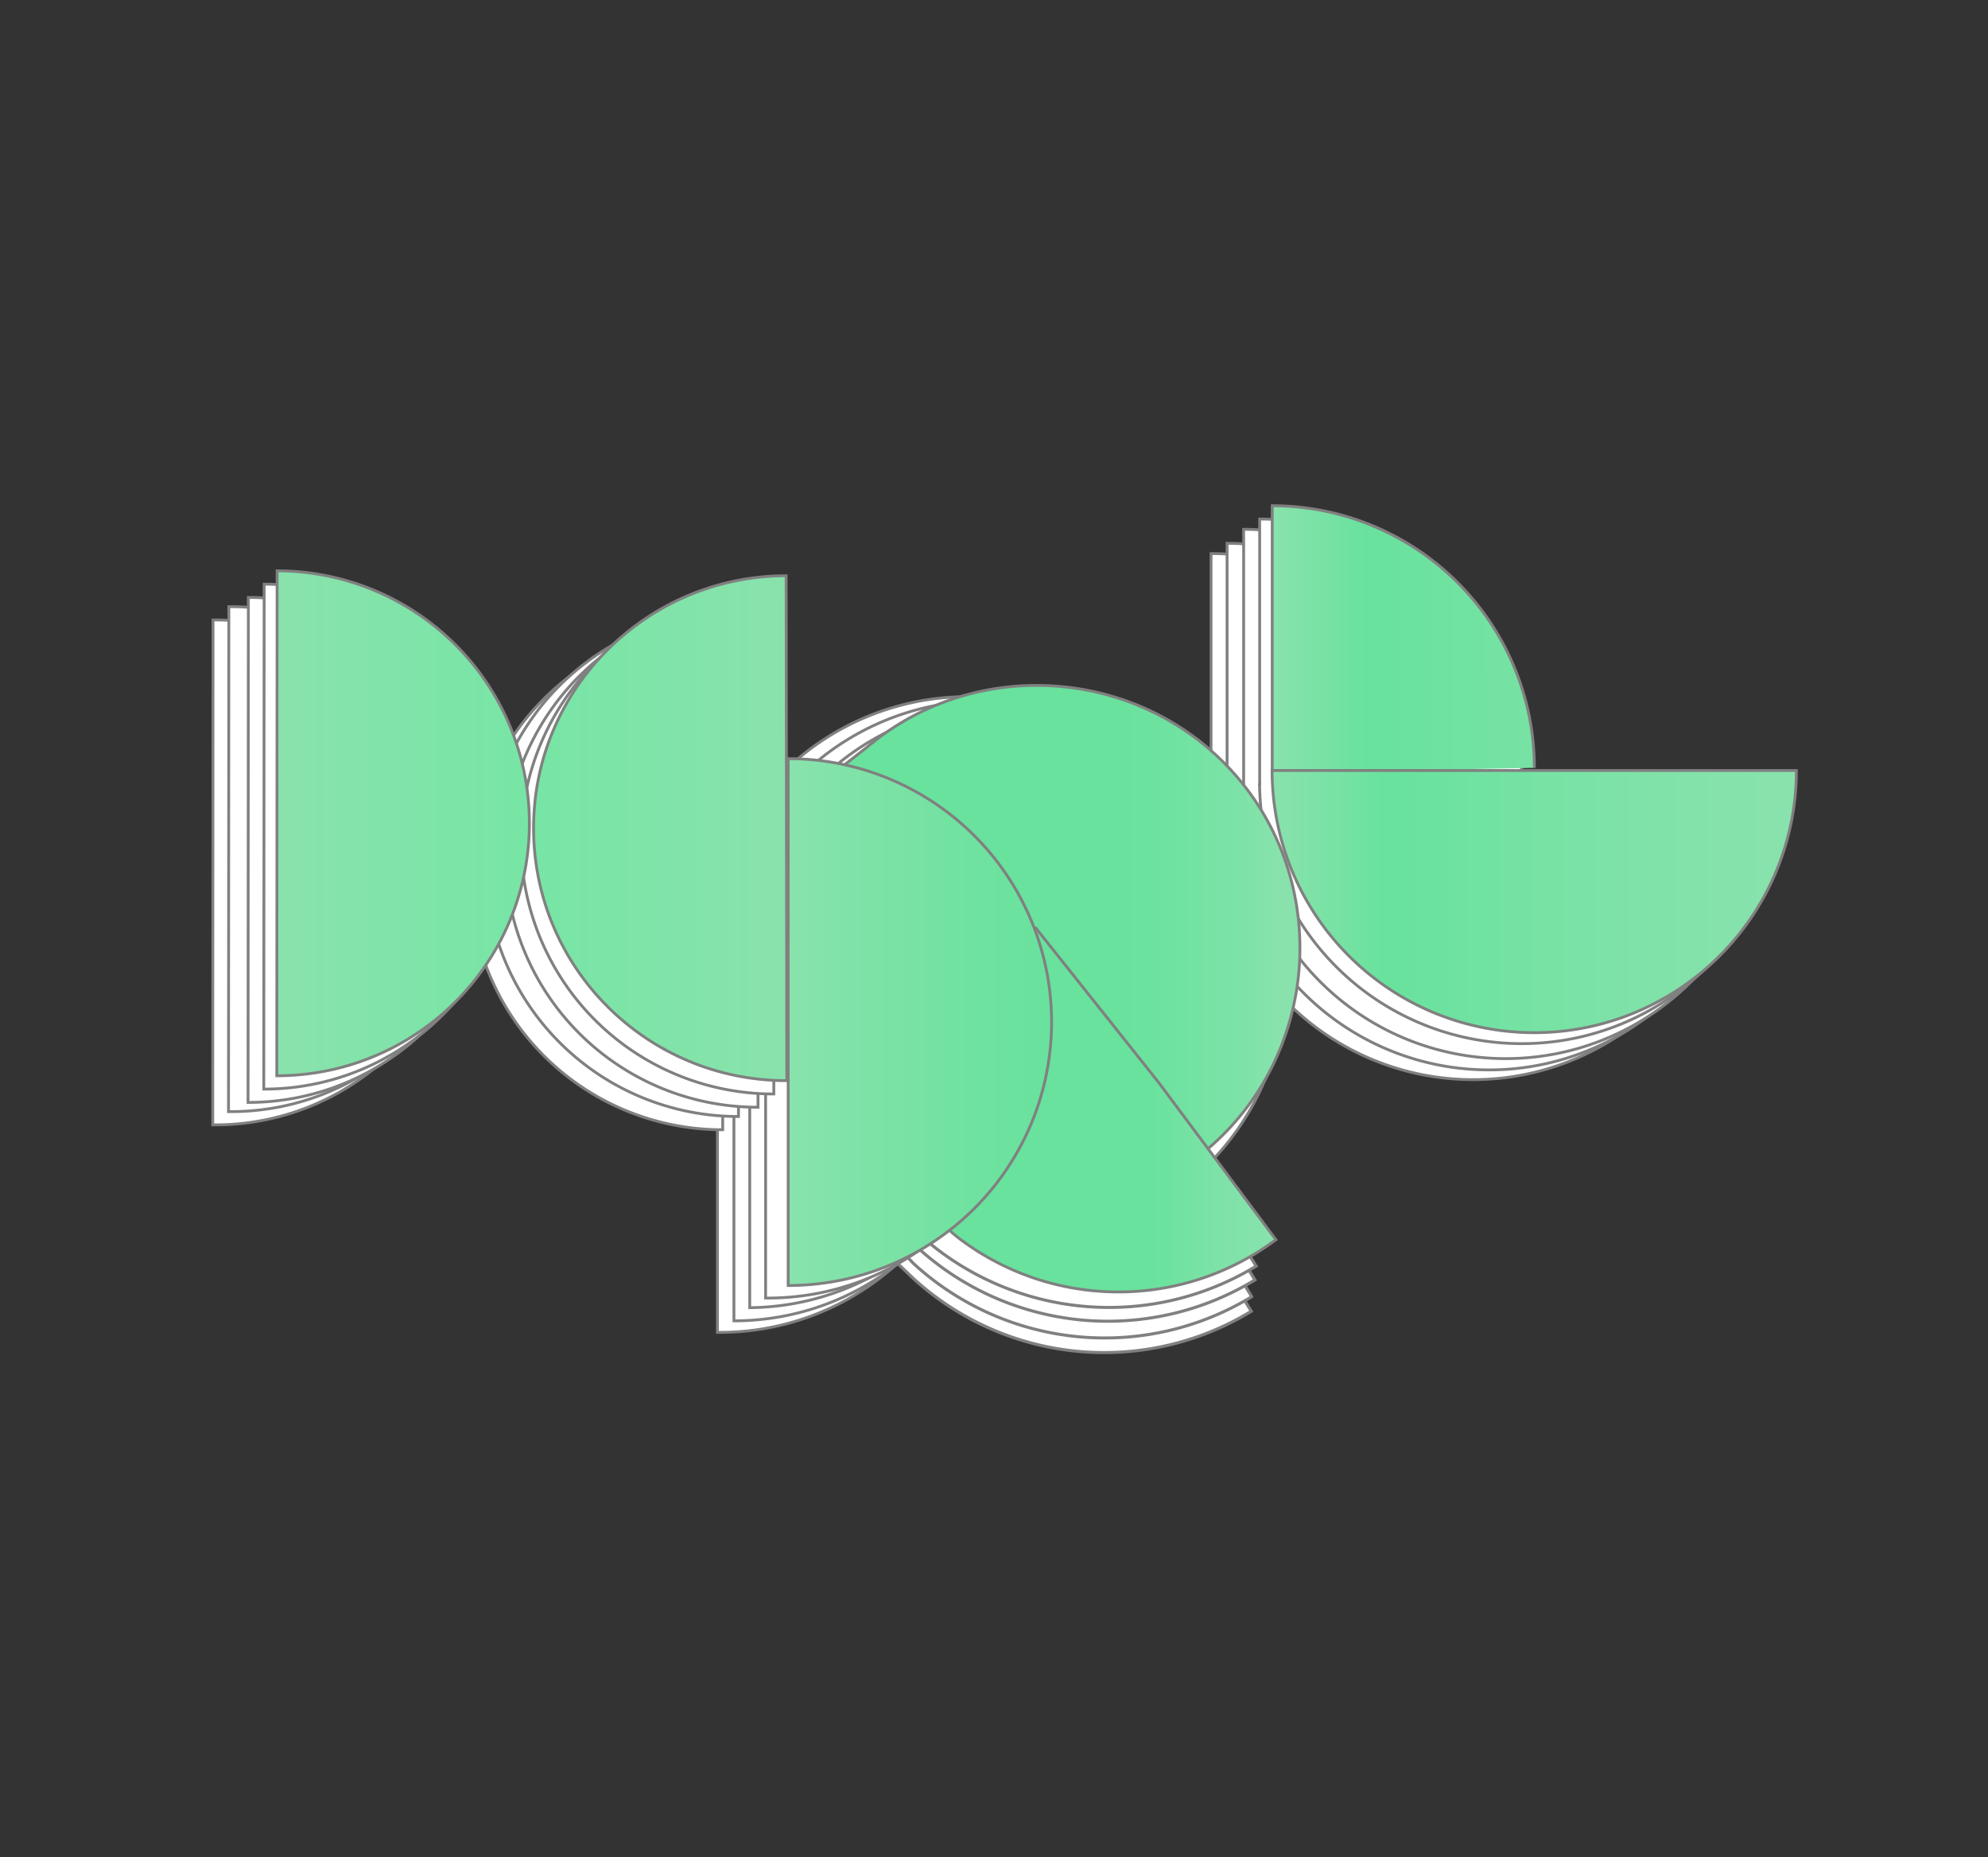 <svg id="Layer_1" data-name="Layer 1" xmlns="http://www.w3.org/2000/svg" xmlns:xlink="http://www.w3.org/1999/xlink" viewBox="0 0 927 866"><rect x="0" y="0" width="927" height="866" fill="#333333" stroke="none"/><defs><style>.cls-1,.cls-4{fill:#fff;}.cls-1,.cls-2,.cls-3,.cls-4,.cls-5,.cls-6,.cls-7,.cls-8,.cls-9{stroke:gray;stroke-miterlimit:10;}.cls-1,.cls-2,.cls-3,.cls-5,.cls-6,.cls-7,.cls-8,.cls-9{stroke-width:1.32px;}.cls-2{fill:url(#linear-gradient);}.cls-3{fill:url(#linear-gradient-2);}.cls-4{stroke-width:1.42px;}.cls-5{fill:url(#linear-gradient-3);}.cls-6{fill:url(#linear-gradient-4);}.cls-7{fill:url(#linear-gradient-5);}.cls-8{fill:url(#linear-gradient-6);}.cls-9{fill:url(#linear-gradient-7);}</style><linearGradient id="linear-gradient" x1="593.16" y1="298.07" x2="834.06" y2="297.8" gradientUnits="userSpaceOnUse"><stop offset="0" stop-color="#89e2ac"/><stop offset="0.19" stop-color="#68e29d"/><stop offset="0.68" stop-color="#7fe2a8"/><stop offset="1" stop-color="#89e2ac"/></linearGradient><linearGradient id="linear-gradient-2" x1="593.17" y1="420.36" x2="837.65" y2="420.36" gradientUnits="userSpaceOnUse"><stop offset="0" stop-color="#89e2ac"/><stop offset="0.22" stop-color="#68e29d"/><stop offset="0.69" stop-color="#7fe2a8"/><stop offset="1" stop-color="#89e2ac"/></linearGradient><linearGradient id="linear-gradient-3" x1="491.88" y1="427.79" x2="597.57" y2="427.79" gradientUnits="userSpaceOnUse"><stop offset="0.23" stop-color="#68e29d"/><stop offset="0.49" stop-color="#6ee2a0"/><stop offset="0.82" stop-color="#7de2a7"/><stop offset="1" stop-color="#89e2ac"/></linearGradient><linearGradient id="linear-gradient-4" x1="500.03" y1="517.34" x2="594.76" y2="517.34" gradientUnits="userSpaceOnUse"><stop offset="0.37" stop-color="#68e29d"/><stop offset="0.75" stop-color="#7fe2a8"/><stop offset="1" stop-color="#89e2ac"/></linearGradient><linearGradient id="linear-gradient-5" x1="367.53" y1="476.54" x2="490.35" y2="476.54" gradientUnits="userSpaceOnUse"><stop offset="0" stop-color="#89e2ac"/><stop offset="0.61" stop-color="#72e2a1"/><stop offset="1" stop-color="#68e29d"/></linearGradient><linearGradient id="linear-gradient-6" x1="131.54" y1="383.86" x2="244.5" y2="383.86" gradientUnits="userSpaceOnUse"><stop offset="0" stop-color="#89e2ac"/><stop offset="1" stop-color="#77e5a5"/></linearGradient><linearGradient id="linear-gradient-7" x1="252.47" y1="386.14" x2="363.85" y2="386.14" gradientUnits="userSpaceOnUse"><stop offset="0" stop-color="#77e5a5"/><stop offset="1" stop-color="#89e2ac"/></linearGradient></defs><path class="cls-1" d="M564.71,382.65V258.1A122.24,122.24,0,0,1,686.94,380.34"/><path class="cls-1" d="M809.12,381.54a122.24,122.24,0,0,1-244.47,1.11"/><path class="cls-1" d="M564.65,382.65v-1.11H565"/><path class="cls-1" d="M572.18,377.87V253.33A122.24,122.24,0,0,1,694.42,375.57"/><path class="cls-1" d="M579.51,376.77H816.6a122.24,122.24,0,0,1-244.38,4.77"/><path class="cls-1" d="M572.22,381.54c-.07-1.58-.1-3.17-.1-4.77"/><path class="cls-1" d="M579.91,371.34V246.79A122.23,122.23,0,0,1,702.14,369"/><path class="cls-1" d="M824.32,370.23a122.24,122.24,0,1,1-244.47,0"/><path class="cls-1" d="M587.38,366.56V242A122.24,122.24,0,0,1,709.62,364.26"/><path class="cls-1" d="M593.17,365.46H831.8a122.24,122.24,0,0,1-244.47,0"/><line class="cls-1" x1="587.33" y1="365.46" x2="588.06" y2="365.46"/><path class="cls-2" d="M593.23,360.34V235.8A122.24,122.24,0,0,1,715.47,358"/><path class="cls-3" d="M837.65,359.24a122.24,122.24,0,1,1-244.48,0Z"/><path class="cls-1" d="M365.3,359.35l7.43-6.13A122.82,122.82,0,0,1,531.21,540.89"/><path class="cls-1" d="M373.39,361.3l7.43-6.13A122.82,122.82,0,0,1,539.29,542.85"/><path class="cls-4" d="M478.15,444.52l54.14,82.91,51.17,83.94a131.8,131.8,0,0,1-157.72-15.44l-7.36-7"/><path class="cls-1" d="M334.53,375.58a122.82,122.82,0,1,1,0,245.63Z"/><path class="cls-1" d="M381.8,363.5l7.42-6.13A122.82,122.82,0,0,1,547.7,545.05"/><path class="cls-1" d="M391,367.44l7.42-6.13A122.82,122.82,0,0,1,556.86,549"/><path class="cls-4" d="M478.37,437.73l54.15,82.9,51.17,83.94A131.8,131.8,0,0,1,426,589.13l-3.41-3.54"/><path class="cls-1" d="M342.23,370.2a122.82,122.82,0,0,1,0,245.64Z"/><path class="cls-4" d="M427.45,581.32a131.83,131.83,0,0,0,157.72,15.44l-51.17-84-54.14-82.9"/><path class="cls-1" d="M349.6,364.07a122.82,122.82,0,0,1,0,245.63Z"/><path class="cls-4" d="M428,574.89a131.8,131.8,0,0,0,157.72,15.44l-51.16-83.94-54.15-82.91"/><path class="cls-1" d="M357,359.58a122.82,122.82,0,1,1,0,245.63Z"/><path class="cls-5" d="M394,356.41l10.35-8.09c51.48-43.47,129.6-36.88,173.07,14.6S614.27,492.53,562.8,536"/><path class="cls-6" d="M482.69,432.3l57.46,72.24L594.94,578a122.87,122.87,0,0,1-147.73-.62s-5.61-4.29-4.3-4.17"/><path class="cls-7" d="M367.53,353.72a122.82,122.82,0,1,1,0,245.64Z"/><path class="cls-1" d="M99.33,289.05a117.71,117.71,0,1,1-.14,235.41Z"/><path class="cls-1" d="M337,526.74a117.71,117.71,0,0,1-.3-235.42Z"/><path class="cls-1" d="M106.7,282.87a117.71,117.71,0,1,1-.15,235.41Z"/><path class="cls-1" d="M344.36,520.56a117.71,117.71,0,1,1-.3-235.42Z"/><path class="cls-1" d="M115.81,278.55A117.71,117.71,0,0,1,115.66,514Z"/><path class="cls-1" d="M353.46,516.24a117.71,117.71,0,1,1-.3-235.42Z"/><path class="cls-1" d="M123.17,272.37A117.71,117.71,0,1,1,123,507.79Z"/><path class="cls-1" d="M360.83,510.06a117.71,117.71,0,1,1-.3-235.42Z"/><path class="cls-8" d="M129.22,266.15a117.71,117.71,0,0,1-.15,235.42Z"/><path class="cls-9" d="M366.89,503.85c-65.14.08-118-52.55-118.09-117.56s52.65-117.77,117.78-117.86Z"/></svg>